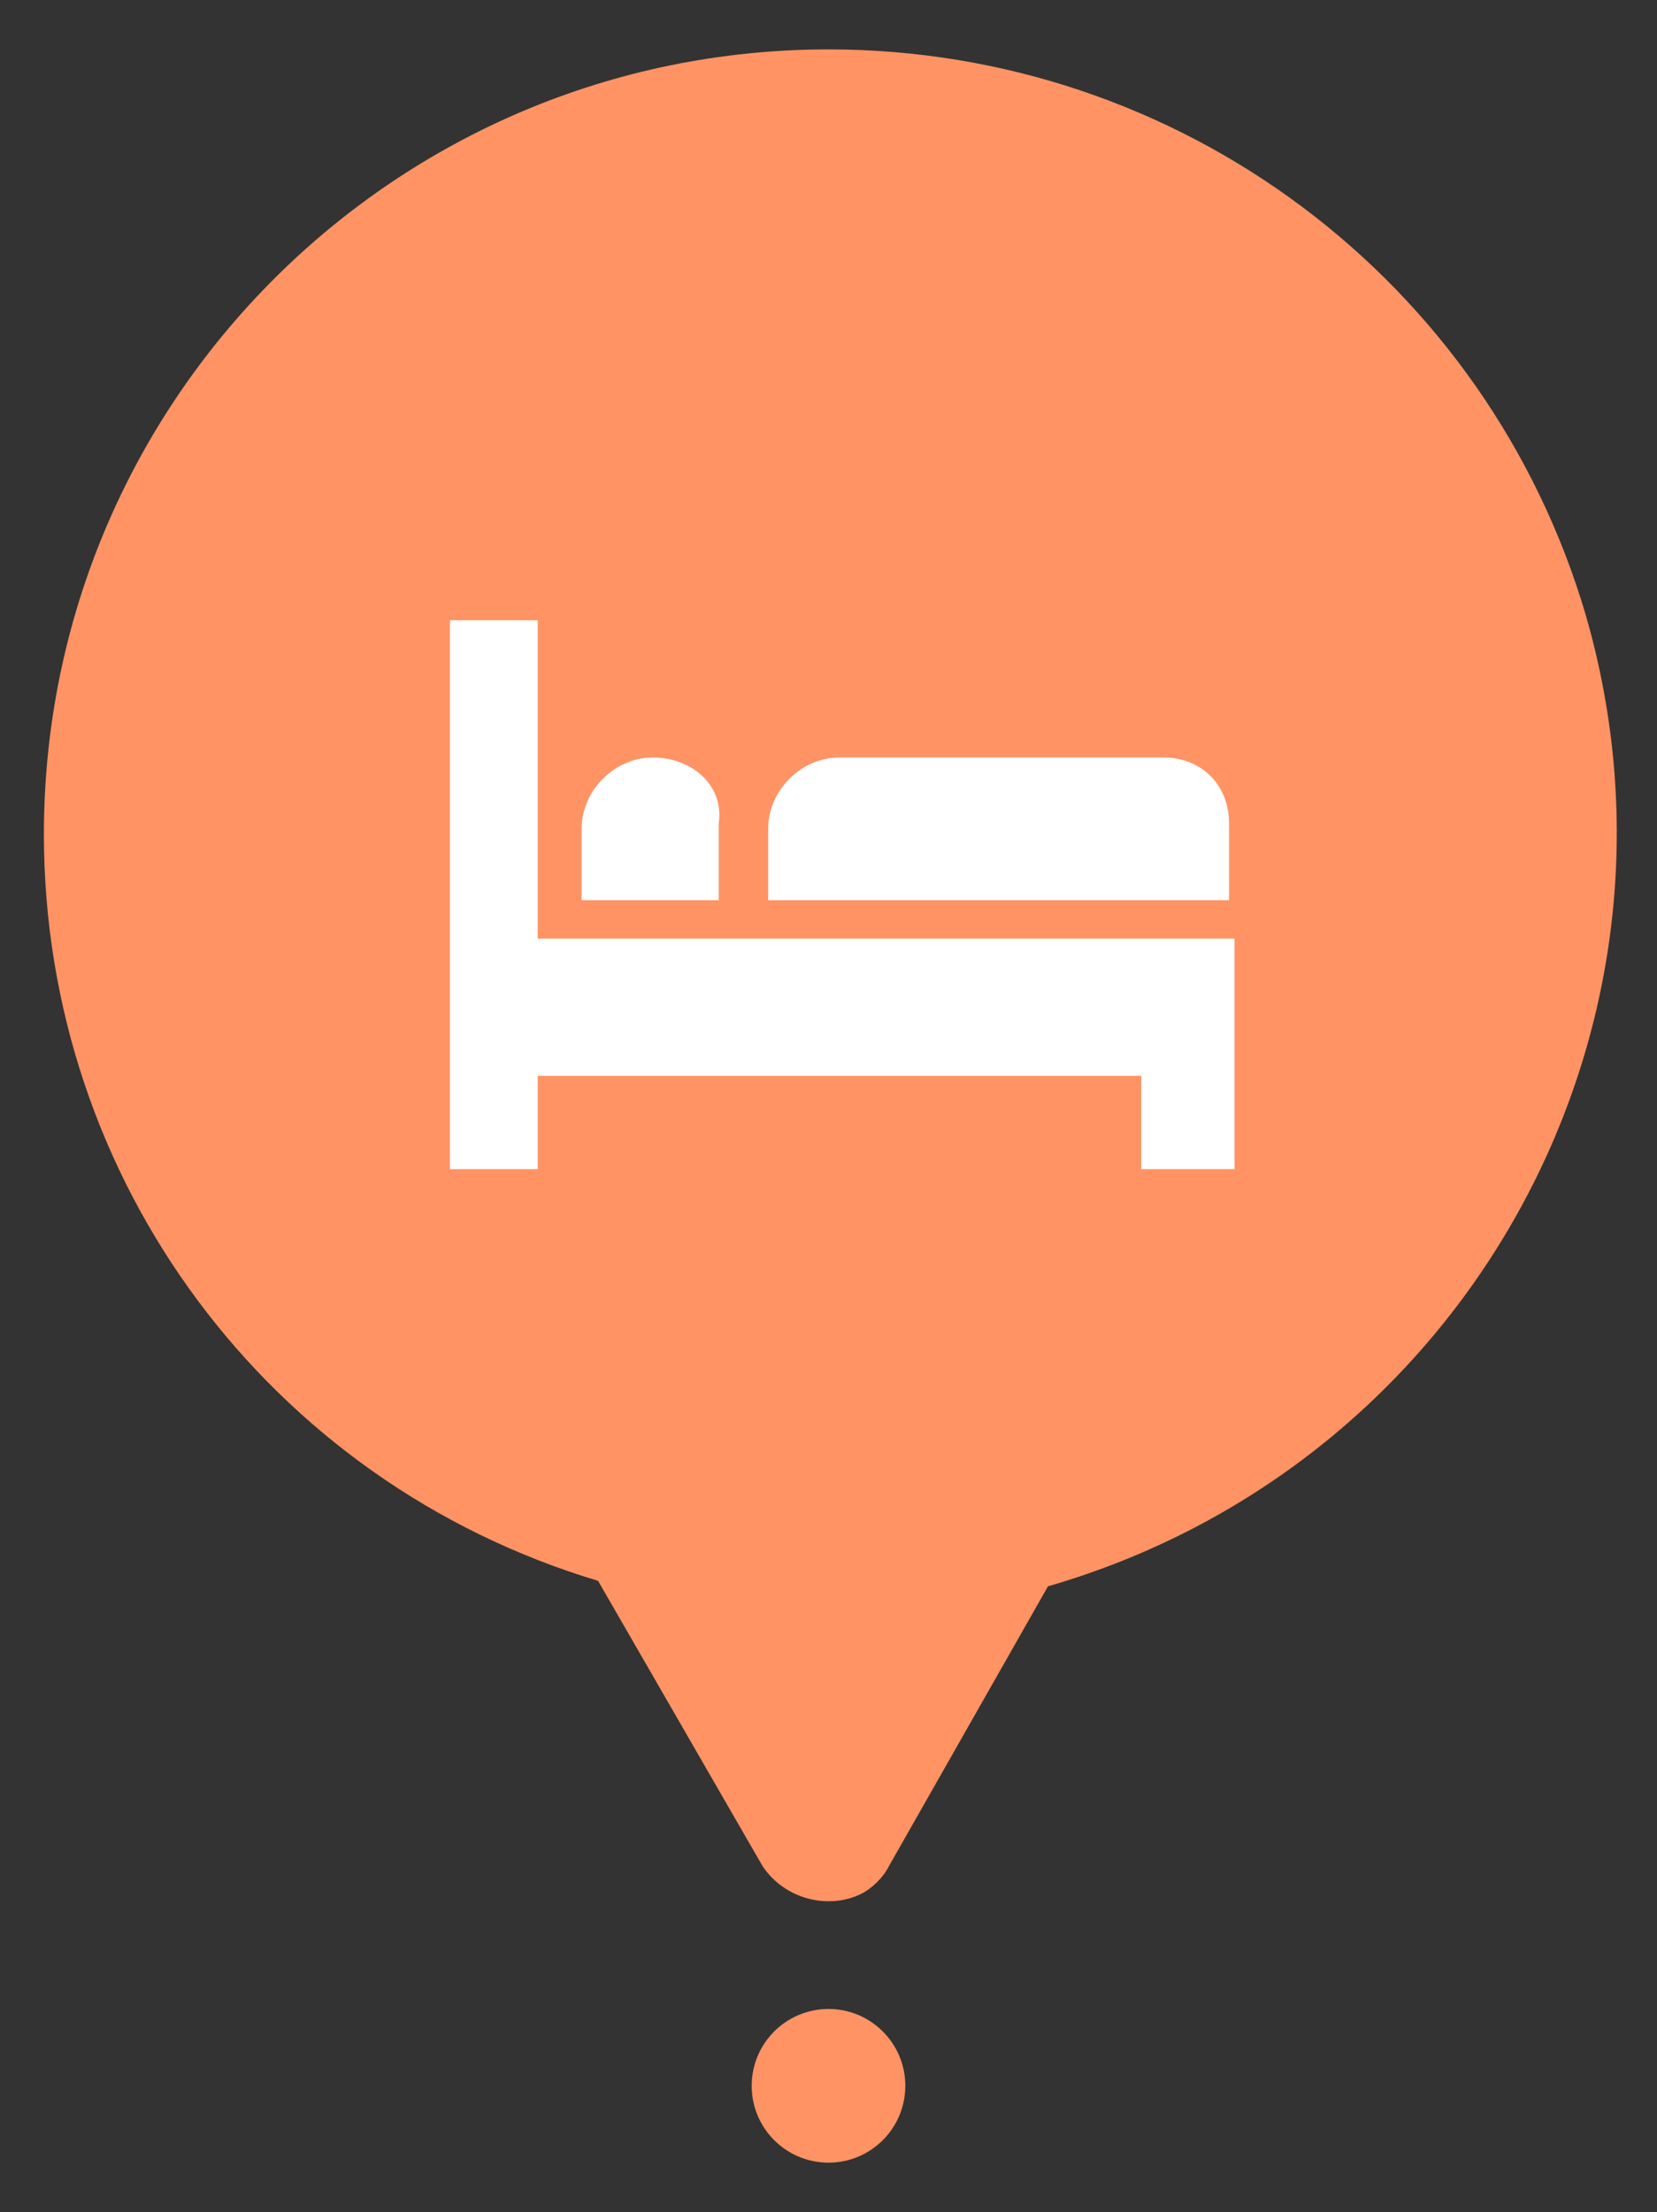 <?xml version="1.0" encoding="utf-8"?>
<!-- Generator: Adobe Illustrator 26.0.0, SVG Export Plug-In . SVG Version: 6.00 Build 0)  -->
<svg version="1.1" id="Layer_1" xmlns="http://www.w3.org/2000/svg" xmlns:xlink="http://www.w3.org/1999/xlink" x="0px" y="0px"
	 width="30.2px" height="40.3px" viewBox="0 0 30.2 40.3" style="enable-background:new 0 0 30.2 40.3;" xml:space="preserve">
<rect x="0" y="0" width="30.2" height="40.3" fill="#333333" stroke="none"/>
<style type="text/css">
	.st0{fill:#FF9364;}
	.st1{fill:#FFFFFF;}
</style>
<g>
	<path class="st0" d="M15.1,0.9C7.2,0.9,0.8,7.3,0.8,15.2c0,6.3,4.1,11.8,10.1,13.6l3,5.2c0.4,0.6,1.2,0.8,1.8,0.5
		c0.2-0.1,0.4-0.3,0.5-0.5l2.9-5.1c7.6-2.2,12-10.1,9.8-17.7C27.1,5.1,21.5,0.9,15.1,0.9L15.1,0.9z"/>
	<circle class="st0" cx="15.1" cy="38" r="1.4"/>
	<polygon class="st1" points="9.8,17.1 9.8,11.3 8.2,11.3 8.2,21.3 9.8,21.3 9.8,19.6 20.8,19.6 20.8,21.3 22.5,21.3 22.5,19.6 
		22.5,17.1 	"/>
	<path class="st1" d="M11.9,13.8c-0.7,0-1.3,0.6-1.3,1.3v1.3h2.5V15C13.2,14.3,12.6,13.8,11.9,13.8C11.9,13.8,11.9,13.8,11.9,13.8z"
		/>
	<path class="st1" d="M21.2,13.8h-5.9c-0.7,0-1.3,0.6-1.3,1.3c0,0,0,0,0,0v1.3h8.4V15C22.4,14.3,21.9,13.8,21.2,13.8z"/>
</g>
</svg>
